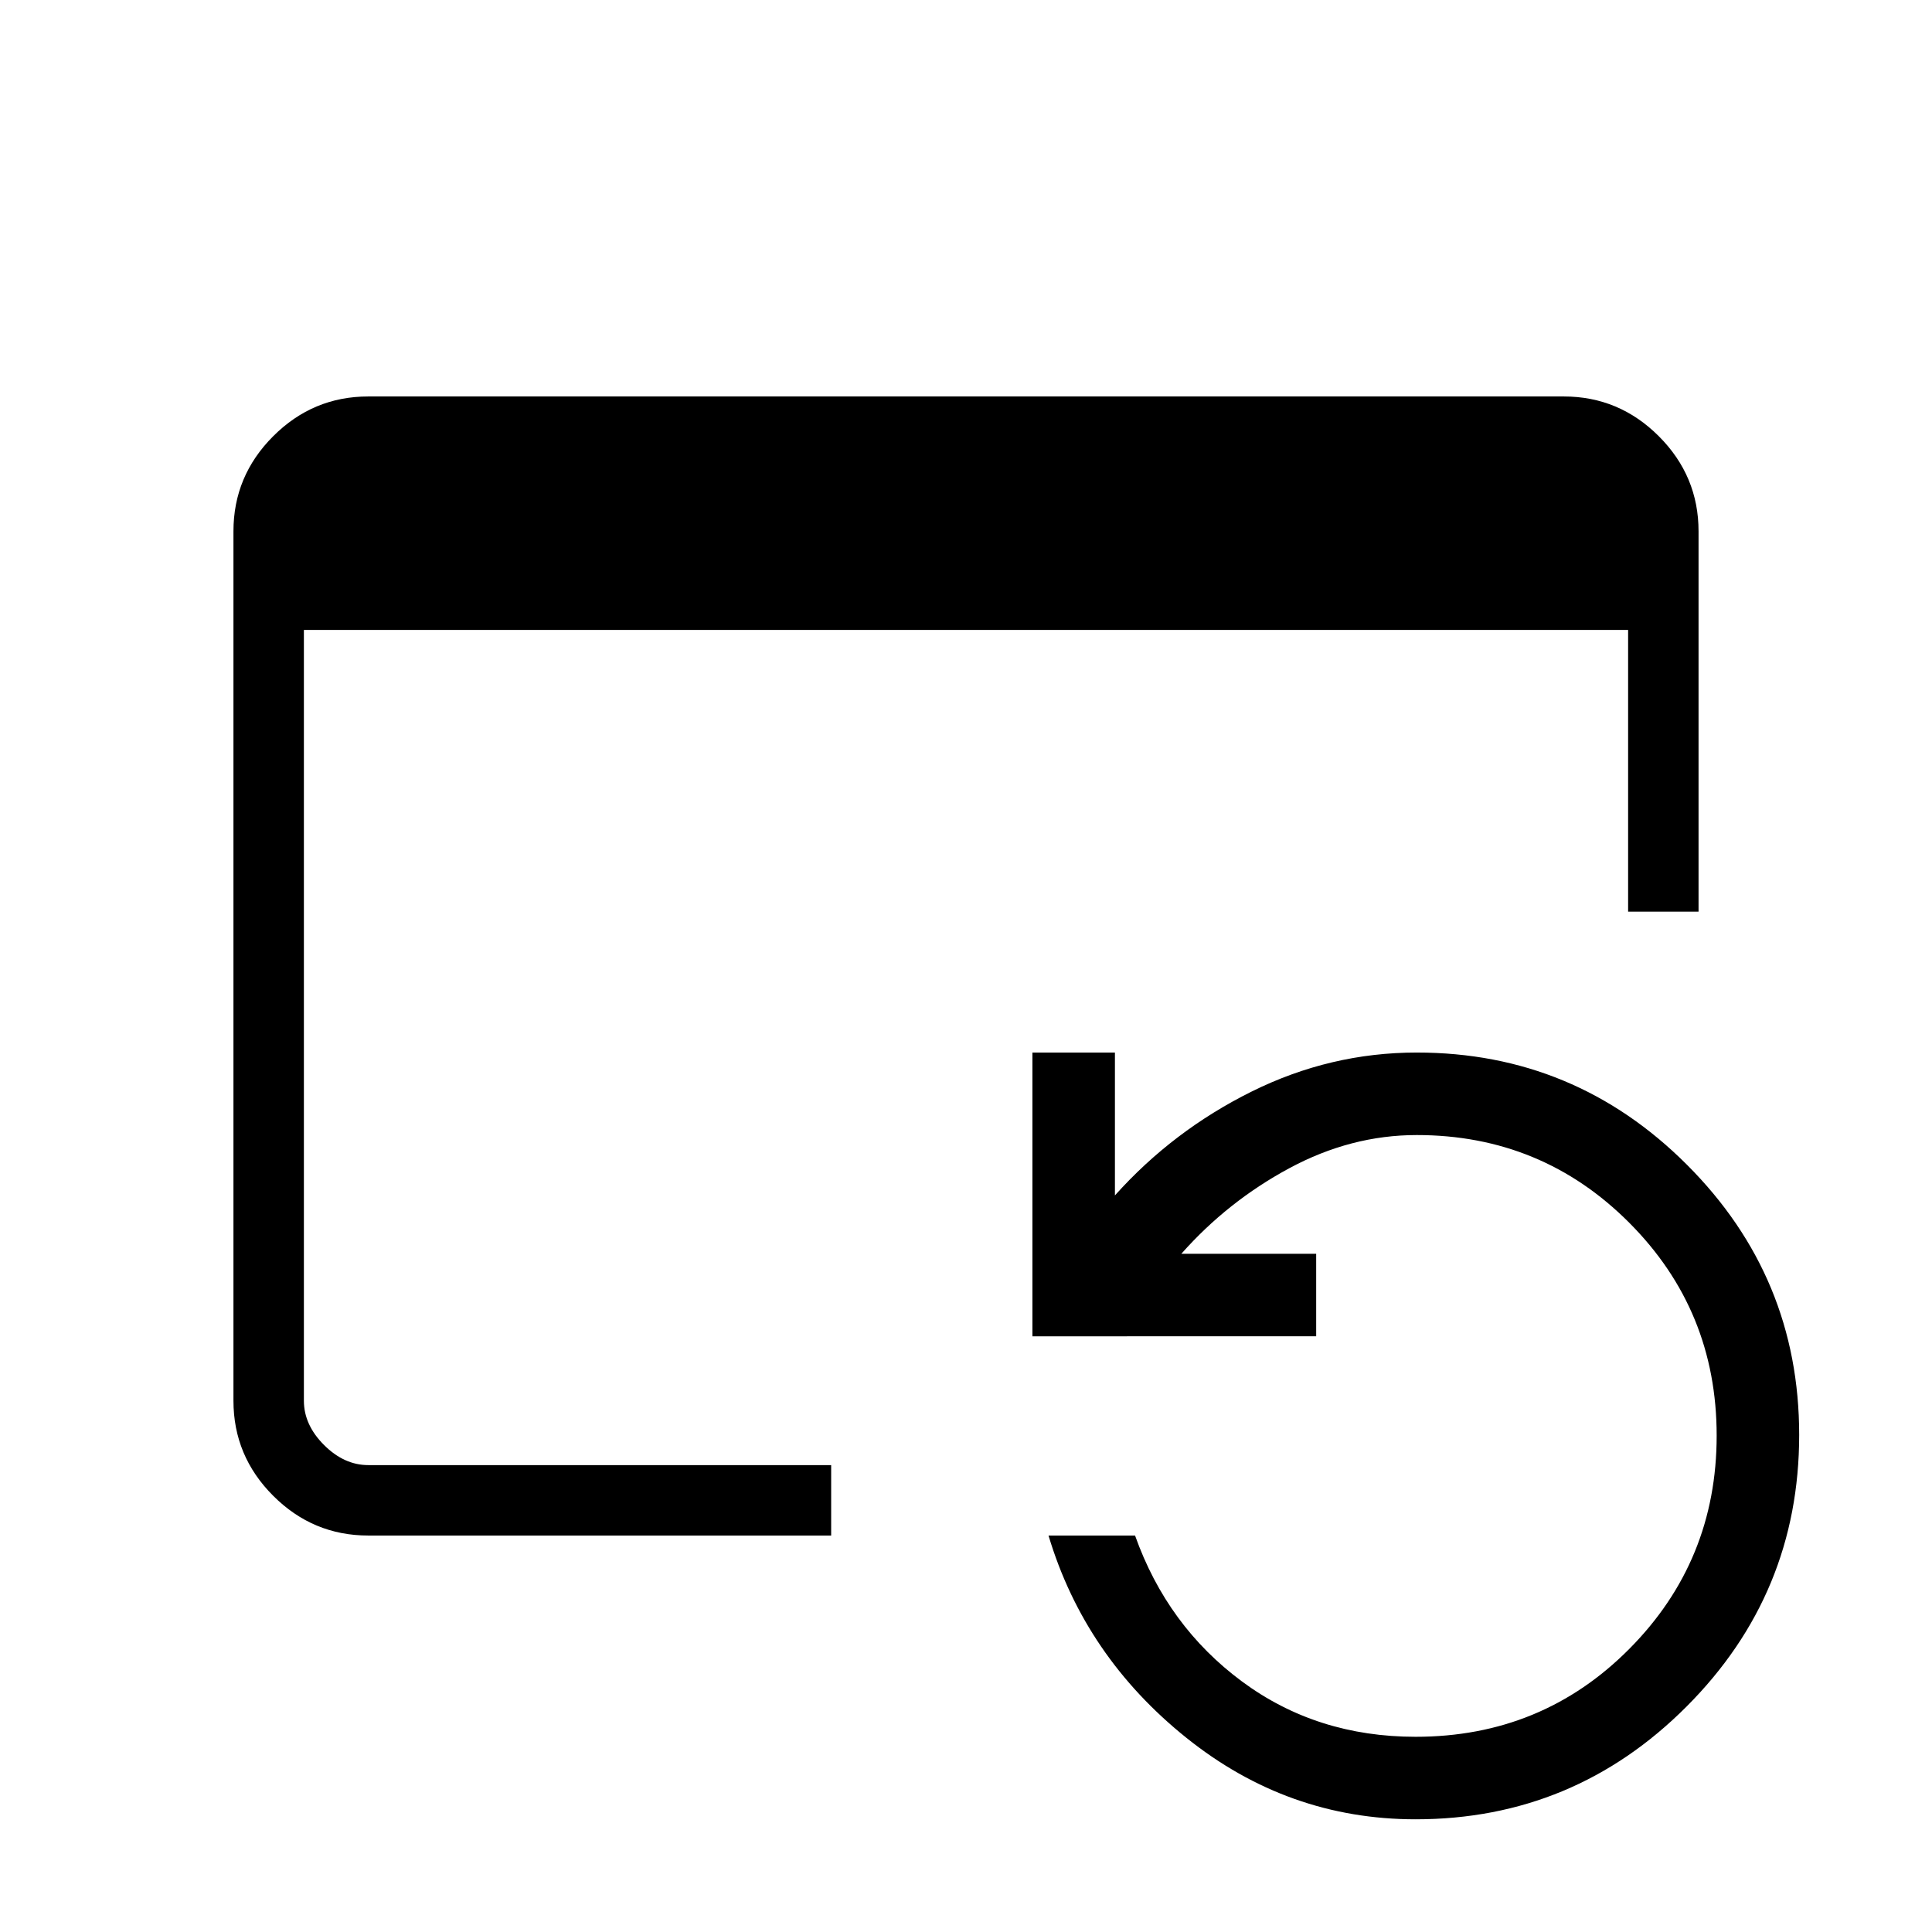 <svg xmlns="http://www.w3.org/2000/svg" height="48" viewBox="0 -960 960 960" width="48"><path d="M183-197q-27.5 0-47.25-19.75T116-264v-432q0-27.5 19.75-47.25T183-763h594q27.5 0 47.25 19.75T844-696v189h-35v-140H151v383q0 12 10 22t22 10h230v35H183ZM703.41-56Q640-56 589.5-96.5T521-197h43q16 45 53.12 72.5t86.3 27.5q62.81 0 106.19-43.69Q853-184.39 853-246.64t-43.45-105.8Q766.1-396 704-396q-32.76 0-63.38 16.5Q610-363 587-337h67v41H513v-141h41v71q28.82-32.19 67.91-51.6Q661-437 704-437q78.49 0 134.24 55.76Q894-325.49 894-247q0 78.9-55.93 134.95Q782.14-56 703.41-56Z"/></svg>